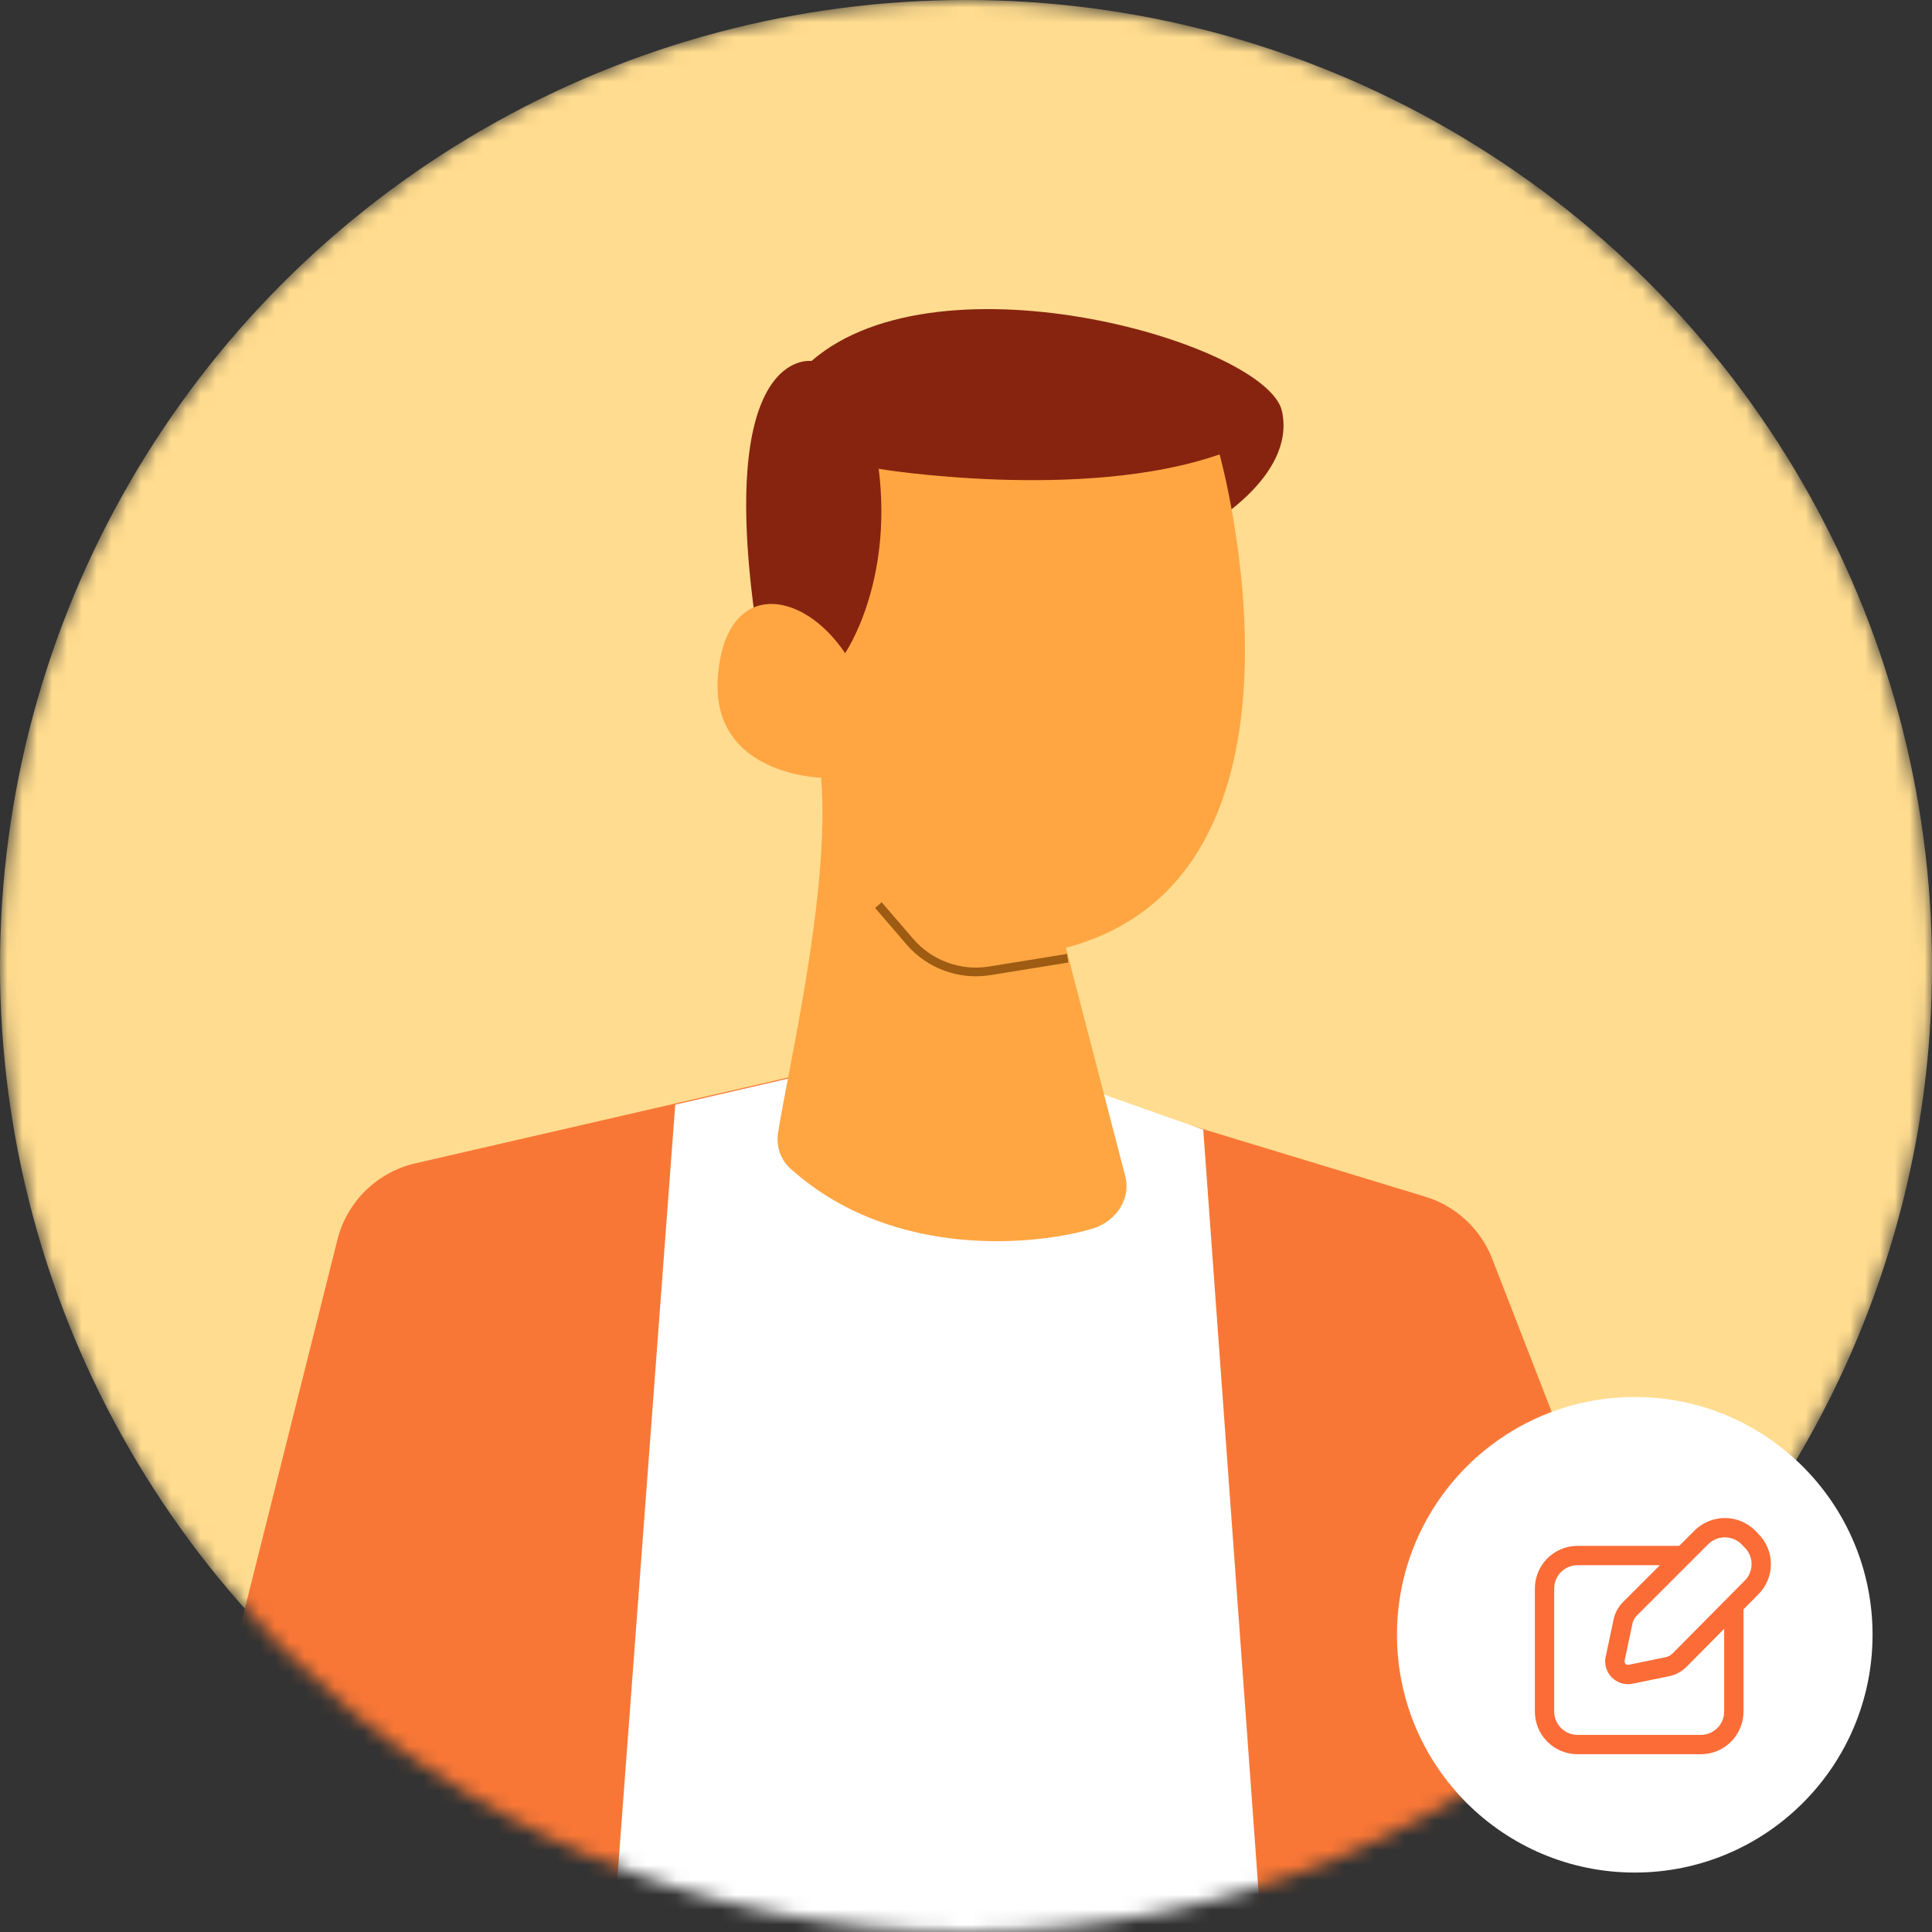 <svg width="130" height="130" viewBox="0 0 130 130" fill="none" xmlns="http://www.w3.org/2000/svg">
<rect x="0" y="0" width="130" height="130" fill="#333333" stroke="none"/>
<mask id="mask0_1757_1331" style="mask-type:alpha" maskUnits="userSpaceOnUse" x="0" y="0" width="130" height="130">
<circle cx="65" cy="65" r="65" fill="#C4C4C4"/>
</mask>
<g mask="url(#mask0_1757_1331)">
<circle cx="65" cy="65" r="65" fill="#FFDC8F"/>
<path d="M27.951 78.277L62.425 70.344L95.895 80.519C97.962 81.147 99.625 82.689 100.408 84.703L114.415 120.756L59.339 137.364L13.336 120.756L22.703 83.423C23.347 80.858 25.374 78.87 27.951 78.277Z" fill="#F97736"/>
<path d="M86.246 148.79C77.698 151.265 72.775 153.796 63.553 153.796C55.23 153.796 47.356 152.672 39.708 150.872L45.436 74.329L64.051 70.033L80.964 76.011L86.246 148.79Z" fill="white"/>
<path d="M80.933 35.572C80.933 35.572 87.233 32.187 86.264 27.675C85.295 23.163 63.326 16.716 54.603 24.291C54.603 24.291 48.142 23.324 50.888 42.179C53.634 60.873 77.703 45.724 77.703 45.724" fill="#87240F"/>
<path d="M82.063 30.574C82.063 30.574 89.978 58.938 71.725 63.773L75.741 79.244C76.064 80.694 75.095 82.144 73.641 82.628C70.088 83.756 60.278 84.884 53.331 78.76C52.524 78.116 52.201 77.149 52.362 76.182C53.008 71.992 55.894 59.905 55.248 52.33C55.248 52.33 47.817 52.169 48.302 45.562C48.787 38.954 53.956 39.599 56.863 43.95C56.863 43.95 60.094 39.277 59.125 31.541C58.963 31.541 72.856 33.797 82.063 30.574Z" fill="#FFA643"/>
<path d="M71.842 64.477L66.6 65.324C64.587 65.65 62.55 64.906 61.22 63.36L59.105 60.902" stroke="#9E5B12" stroke-width="0.586"/>
</g>
<circle cx="110" cy="110" r="16" fill="white"/>
<path d="M112.221 112.143L109.67 112.667C109.535 112.686 109.398 112.673 109.269 112.631C109.14 112.588 109.022 112.516 108.925 112.421C108.828 112.325 108.754 112.209 108.709 112.081C108.664 111.952 108.649 111.816 108.666 111.68L109.199 109.156C109.262 108.821 109.422 108.511 109.661 108.267L114.488 103.44C114.907 103.027 115.472 102.795 116.061 102.795C116.65 102.795 117.215 103.027 117.634 103.44L117.857 103.672C118.064 103.878 118.228 104.123 118.34 104.393C118.452 104.663 118.51 104.953 118.51 105.245C118.51 105.537 118.452 105.827 118.34 106.097C118.228 106.367 118.064 106.612 117.857 106.818L113.03 111.689C112.809 111.915 112.529 112.072 112.221 112.143V112.143Z" stroke="#FB6C37" stroke-width="1.3" stroke-linecap="round" stroke-linejoin="round"/>
<path d="M116.666 108.108V115.166C116.666 115.458 116.608 115.747 116.496 116.016C116.385 116.286 116.221 116.531 116.015 116.737C115.808 116.943 115.563 117.107 115.294 117.219C115.024 117.33 114.735 117.388 114.443 117.388H106.15C105.858 117.388 105.569 117.33 105.3 117.219C105.03 117.107 104.785 116.943 104.579 116.737C104.372 116.531 104.209 116.286 104.097 116.016C103.985 115.747 103.928 115.458 103.928 115.166V106.908C103.925 106.615 103.981 106.324 104.092 106.052C104.202 105.78 104.366 105.533 104.572 105.325C104.779 105.117 105.025 104.952 105.295 104.839C105.566 104.726 105.857 104.668 106.15 104.668H113.181" stroke="#FB6C37" stroke-width="1.3" stroke-linecap="round" stroke-linejoin="round"/>
</svg>
